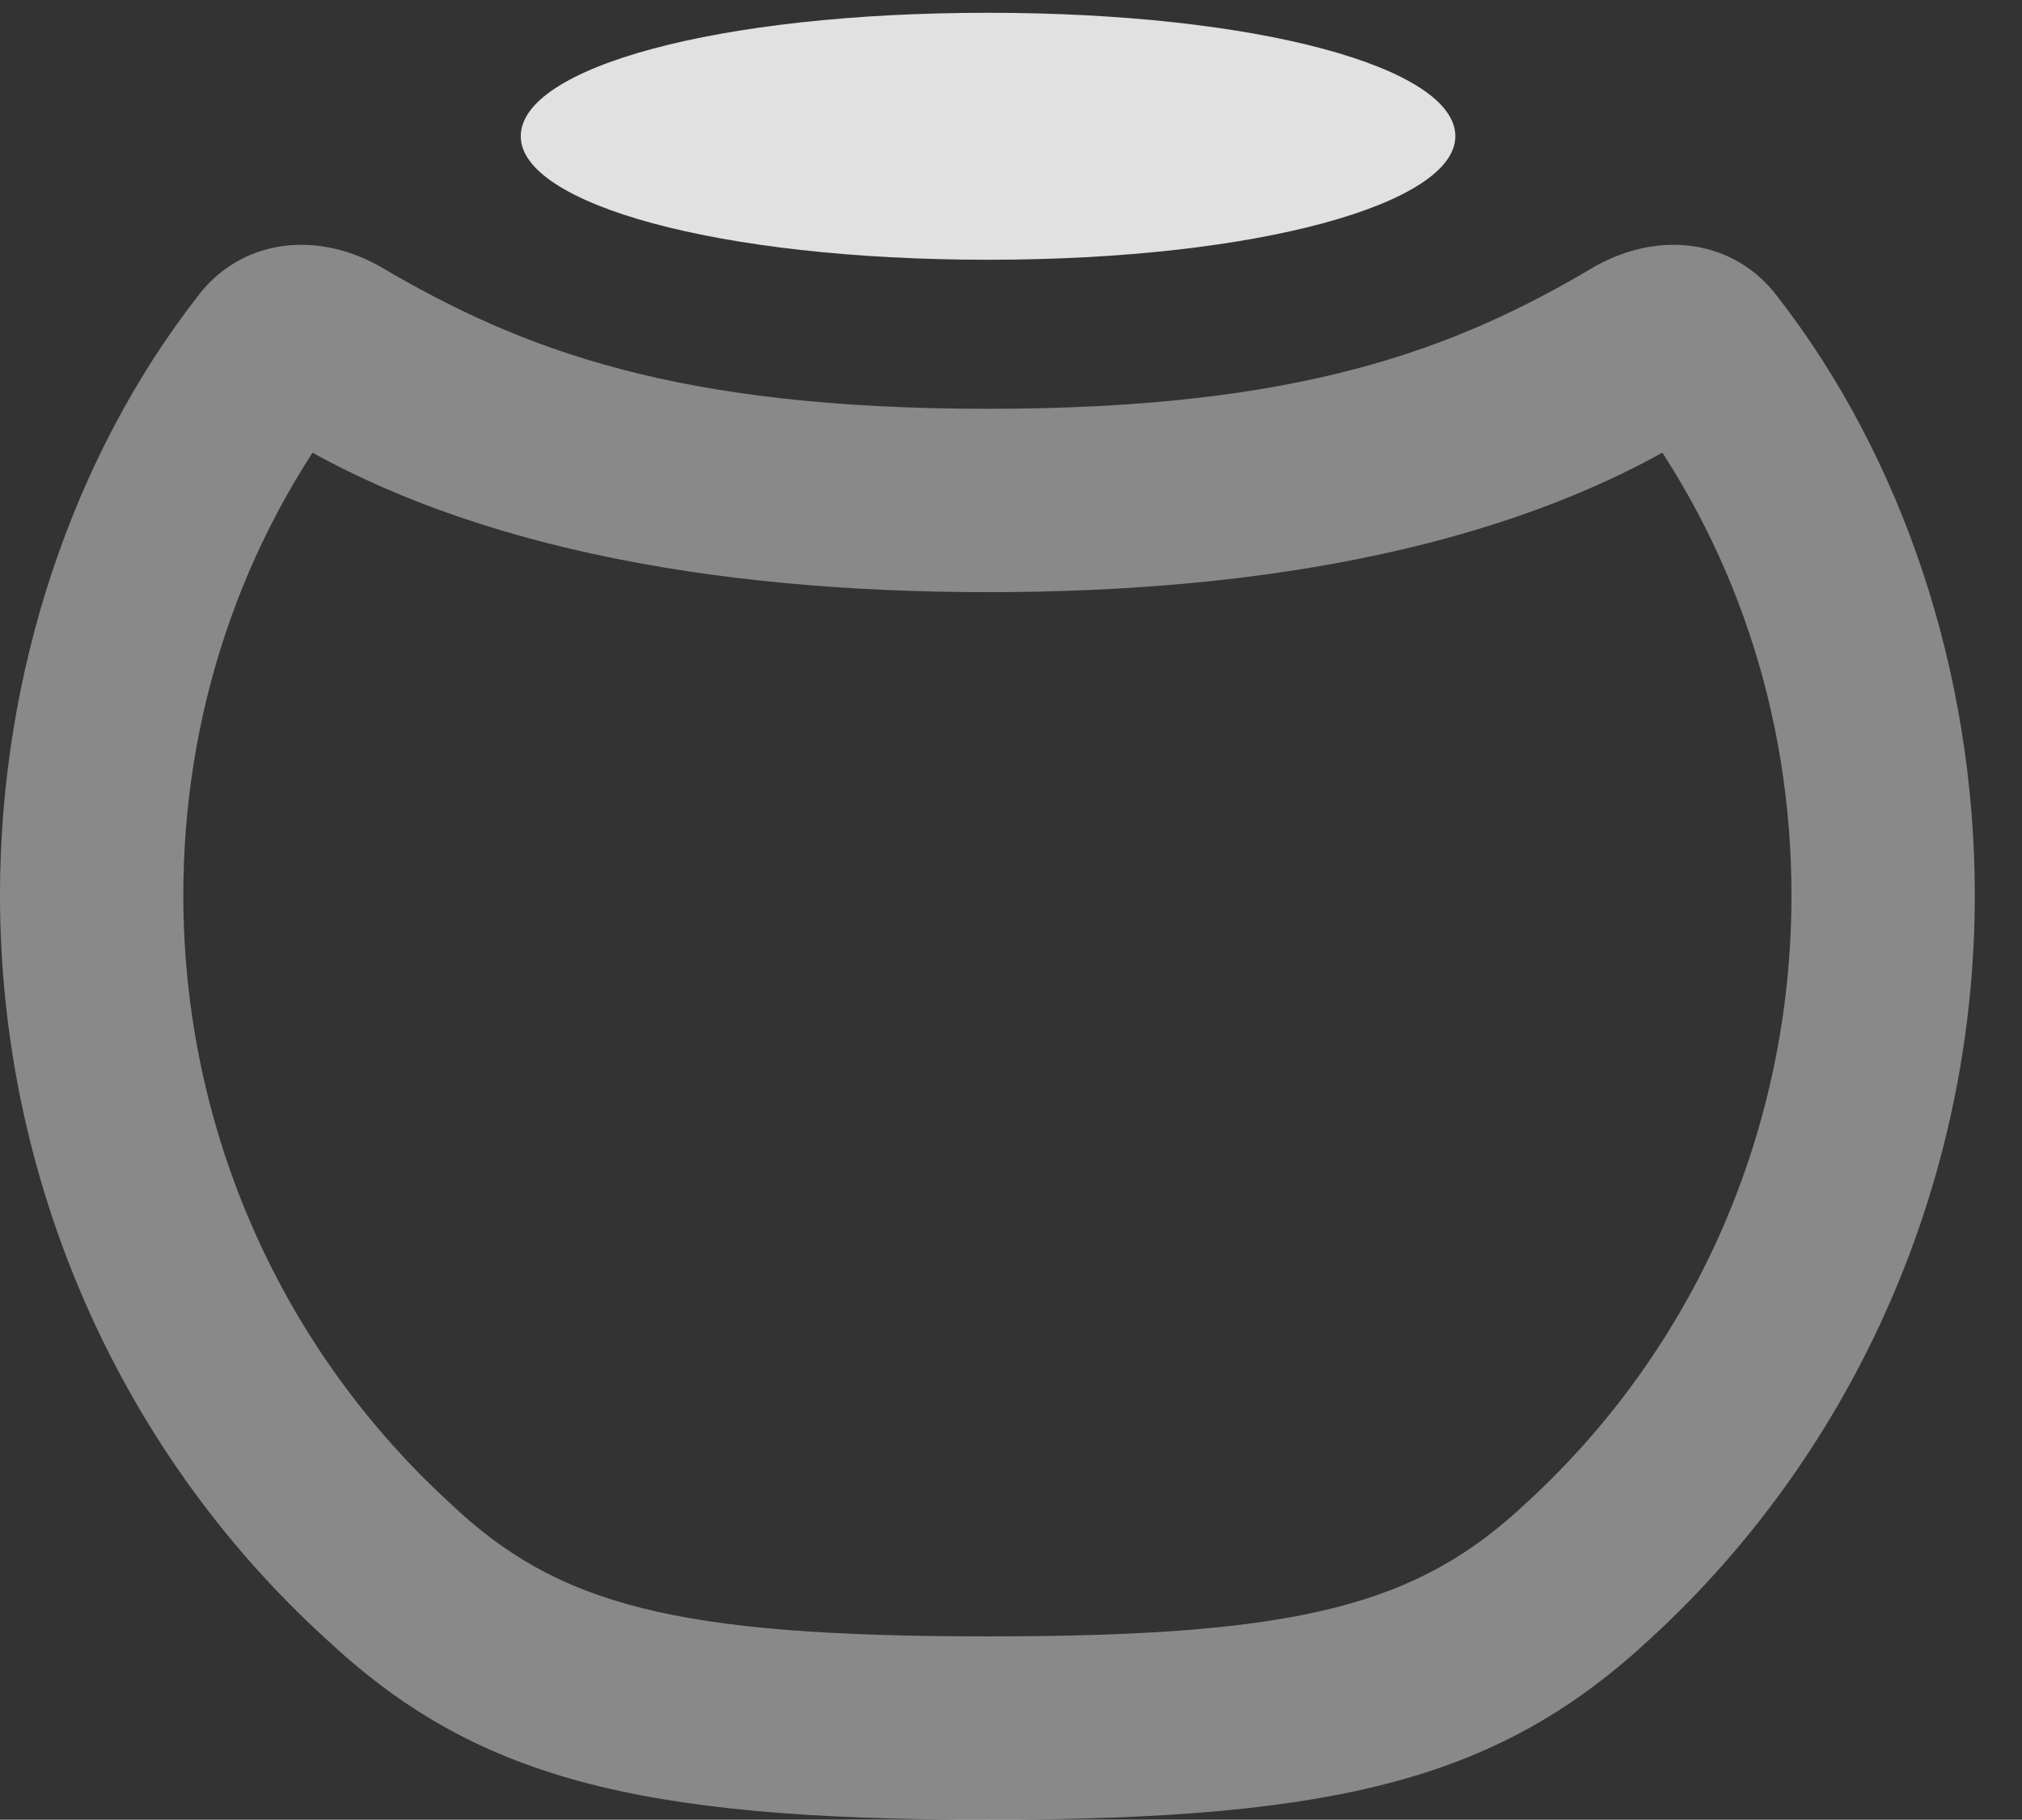<?xml version="1.0" encoding="UTF-8"?>
<!--Generator: Apple Native CoreSVG 326-->
<!DOCTYPE svg
PUBLIC "-//W3C//DTD SVG 1.1//EN"
       "http://www.w3.org/Graphics/SVG/1.1/DTD/svg11.dtd">
<svg version="1.1" xmlns="http://www.w3.org/2000/svg" xmlns:xlink="http://www.w3.org/1999/xlink" viewBox="0 0 15.508 13.955">
 <rect x="0" y="0" width="15.508" height="13.955" fill="#333333" stroke="none"/>
 <g>
  <rect height="13.955" opacity="0" width="15.508" x="0" y="0"/>
  <path d="M7.578 13.955C10.293 13.955 11.514 13.633 12.666 12.559C14.238 11.113 15.146 9.043 15.146 6.865C15.146 5.156 14.59 3.506 13.633 2.275C13.31 1.846 12.744 1.758 12.236 2.041C11.152 2.686 9.961 3.135 7.578 3.135C5.186 3.135 4.004 2.686 2.91 2.041C2.402 1.758 1.836 1.846 1.514 2.275C0.557 3.506 0 5.156 0 6.865C0 9.043 0.908 11.113 2.49 12.559C3.633 13.633 4.863 13.955 7.578 13.955ZM7.578 12.549C5.186 12.549 4.277 12.315 3.447 11.523C2.148 10.332 1.406 8.652 1.406 6.865C1.406 5.479 1.846 4.16 2.676 3.076L2.031 3.252C3.467 4.189 5.459 4.541 7.578 4.541C9.697 4.541 11.68 4.189 13.115 3.252L12.471 3.076C13.301 4.16 13.74 5.479 13.74 6.865C13.74 8.652 13.008 10.332 11.709 11.523C10.869 12.315 9.961 12.549 7.578 12.549Z" fill="white" fill-opacity="0.425"/>
  <path d="M7.578 1.992C9.648 1.992 11.162 1.562 11.162 1.045C11.162 0.518 9.648 0.098 7.578 0.098C5.498 0.098 3.994 0.518 3.994 1.045C3.994 1.562 5.498 1.992 7.578 1.992Z" fill="white" fill-opacity="0.85"/>
 </g>
</svg>
